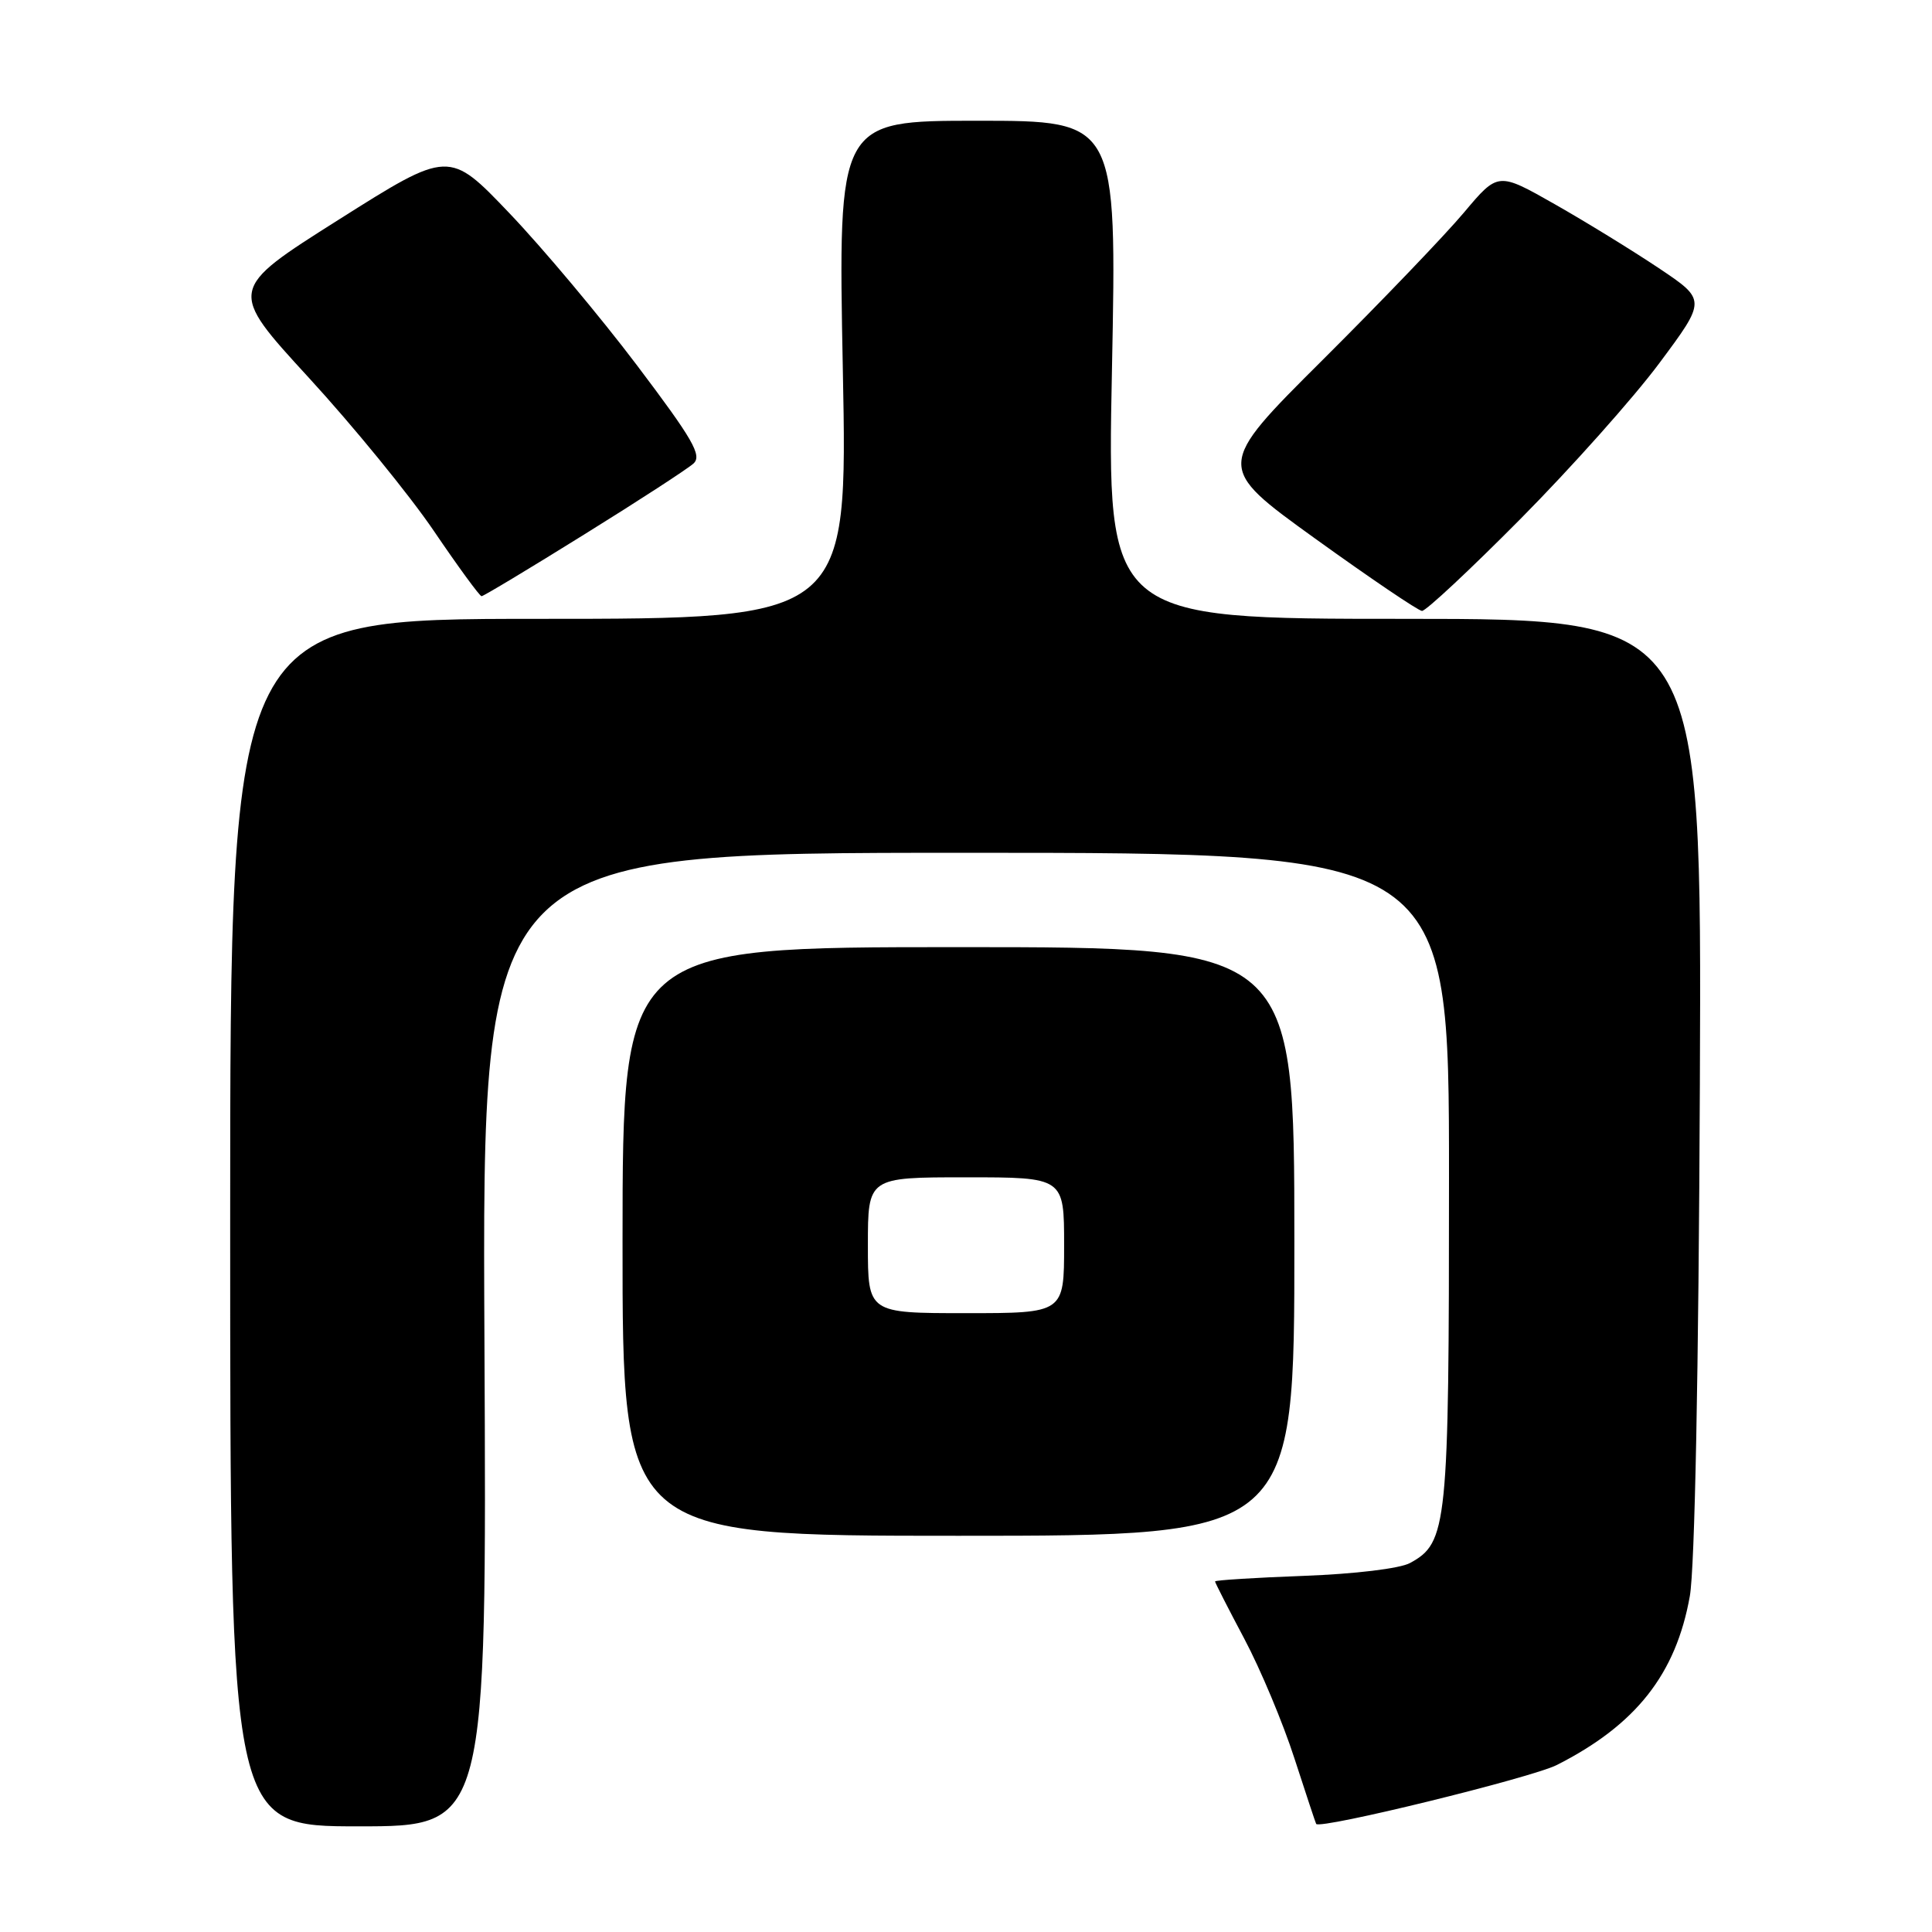 <?xml version="1.0" encoding="UTF-8" standalone="no"?>
<!DOCTYPE svg PUBLIC "-//W3C//DTD SVG 1.1//EN" "http://www.w3.org/Graphics/SVG/1.1/DTD/svg11.dtd" >
<svg xmlns="http://www.w3.org/2000/svg" xmlns:xlink="http://www.w3.org/1999/xlink" version="1.1" viewBox="0 0 256 256">
 <g >
 <path fill="currentColor"
d=" M 64.19 177.50 C 63.88 113.00 63.88 113.00 127.94 113.00 C 192.00 113.00 192.00 113.00 192.00 156.03 C 192.00 202.33 191.79 204.41 186.83 207.11 C 185.49 207.84 179.52 208.56 172.75 208.81 C 166.29 209.05 161.00 209.38 161.00 209.55 C 161.00 209.71 162.75 213.14 164.89 217.17 C 167.03 221.20 170.01 228.32 171.52 233.00 C 173.04 237.68 174.33 241.58 174.40 241.68 C 174.93 242.43 202.96 235.56 206.29 233.87 C 216.78 228.55 222.07 221.83 223.91 211.50 C 224.57 207.80 225.08 181.83 225.24 143.75 C 225.50 82.00 225.50 82.00 186.09 82.00 C 146.68 82.00 146.68 82.00 147.34 49.00 C 147.99 16.00 147.99 16.00 129.52 16.00 C 111.04 16.00 111.04 16.00 111.68 49.00 C 112.32 82.00 112.32 82.00 71.41 82.00 C 30.50 82.00 30.50 82.00 30.50 162.00 C 30.50 242.00 30.50 242.00 47.50 242.00 C 64.50 242.00 64.50 242.00 64.19 177.50 Z  M 171.51 164.50 C 171.50 125.50 171.50 125.50 127.00 125.50 C 82.50 125.50 82.50 125.50 82.49 164.50 C 82.48 203.50 82.48 203.50 127.00 203.50 C 171.52 203.50 171.52 203.50 171.51 164.50 Z  M 201.48 68.75 C 208.16 62.01 216.44 52.73 219.87 48.12 C 226.10 39.75 226.10 39.75 219.80 35.53 C 216.33 33.21 210.12 29.39 206.00 27.05 C 198.50 22.79 198.50 22.79 194.00 28.14 C 191.53 31.09 183.10 39.88 175.28 47.67 C 161.05 61.84 161.05 61.84 174.27 71.37 C 181.55 76.61 187.91 80.92 188.42 80.95 C 188.92 80.98 194.80 75.49 201.48 68.75 Z  M 77.38 70.84 C 84.60 66.36 91.12 62.12 91.89 61.42 C 93.05 60.36 91.83 58.24 84.39 48.39 C 79.50 41.92 71.90 32.86 67.50 28.25 C 59.50 19.87 59.50 19.87 44.86 29.12 C 30.21 38.38 30.21 38.38 40.90 50.03 C 46.78 56.43 54.24 65.57 57.48 70.34 C 60.71 75.10 63.56 79.00 63.81 79.00 C 64.06 79.00 70.17 75.33 77.38 70.84 Z  M 115.00 165.00 C 115.00 156.00 115.00 156.00 128.00 156.00 C 141.00 156.00 141.00 156.00 141.00 165.00 C 141.00 174.00 141.00 174.00 128.00 174.00 C 115.00 174.00 115.00 174.00 115.00 165.00 Z "/>
</g>
</svg>
